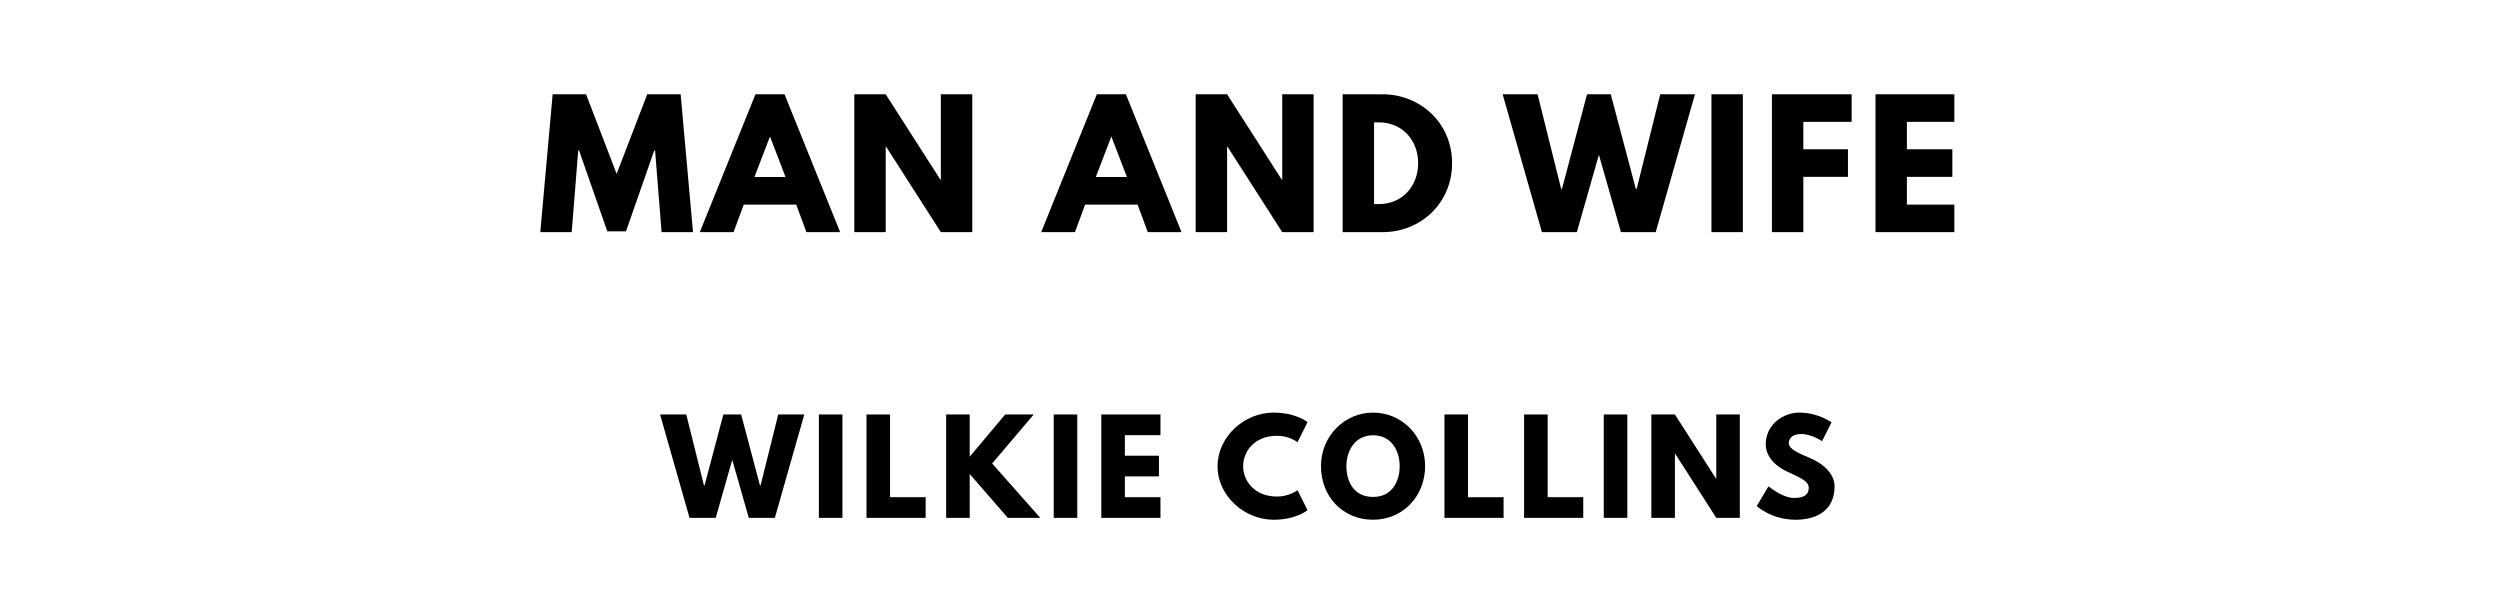 <?xml version="1.0" encoding="utf-8"?>
<svg xmlns="http://www.w3.org/2000/svg" xmlns:svg="http://www.w3.org/2000/svg" version="1.1" viewBox="0 0 1400 340">
	<title>The titlepage for the Standard Ebooks edition of Man and Wife, by Wilkie Collins</title>
	<g aria-label="MAN AND WIFE">
		<path d="m 370.49,130 h 17.591 L 381.157,52.807 H 362.444 L 345.321,97.345 328.198,52.807 H 309.485 L 302.561,130 h 17.591 l 3.649,-45.754 h 0.468 l 15.813,45.287 h 10.48 l 15.813,-45.287 h 0.468 z"/>
		<path d="M 439.333,52.807 H 423.052 L 391.894,130 h 18.901 l 5.708,-15.439 h 29.38 L 451.59,130 h 18.901 z m 0.561,46.316 h -17.404 l 8.608,-22.456 h 0.187 z"/>
		<path d="m 496.001,82.094 h 0.187 L 526.878,130 h 17.591 V 52.807 h -17.591 v 47.906 h -0.187 L 496.001,52.807 H 478.41 V 130 h 17.591 z"/>
		<path d="m 630.502,52.807 h -16.281 L 583.064,130 h 18.901 l 5.708,-15.439 h 29.38 L 642.76,130 h 18.901 z m 0.561,46.316 H 613.66 l 8.608,-22.456 h 0.187 z"/>
		<path d="m 687.17,82.094 h 0.187 L 718.048,130 h 17.591 V 52.807 H 718.048 V 100.713 H 717.86 L 687.17,52.807 H 669.58 V 130 h 17.591 z"/>
		<path d="M 751.882,52.807 V 130 h 22.363 c 21.24,0 38.924,-16.094 38.924,-38.643 0,-22.456 -17.778,-38.55 -38.924,-38.55 z M 769.473,114.281 V 68.526 h 2.713 c 13.099,0 21.988,10.012 21.988,22.924 -0.094,12.912 -8.982,22.83 -21.988,22.83 z"/>
		<path d="M 907.733,130 H 927.195 L 949.183,52.807 H 929.722 L 916.529,105.766 H 916.061 L 902.026,52.807 h -13.287 l -14.035,52.959 h -0.468 L 861.043,52.807 H 841.488 L 863.476,130 h 19.556 l 12.351,-43.322 z"/>
		<path d="M 975.993,52.807 H 958.403 V 130 h 17.591 z"/>
		<path d="M 1036.909,52.807 H 992.277 V 130 h 17.591 V 99.029 h 24.983 V 83.591 h -24.983 V 68.246 h 27.041 z"/>
		<path d="m 1094.438,52.807 h -44.164 V 130 h 44.164 v -15.439 h -26.573 V 99.029 h 25.45 V 83.591 h -25.45 V 68.246 h 26.573 z"/>
	</g>
	<g aria-label="WILKIE COLLINS">
		<path d="m 419.325,290 h 14.596 l 16.491,-57.895 h -14.596 l -9.895,39.719 h -0.351 l -10.526,-39.719 h -9.965 l -10.526,39.719 h -0.351 l -9.895,-39.719 H 369.641 L 386.132,290 h 14.667 l 9.263,-32.491 z"/>
		<path d="M 471.77,232.105 H 458.577 V 290 h 13.193 z"/>
		<path d="M 498.426,232.105 H 485.233 V 290 h 33.123 v -11.579 h -19.93 z"/>
		<path d="m 582.546,290 -26.947,-30.456 23.298,-27.439 h -16 l -19.86,23.649 V 232.105 H 529.844 V 290 h 13.193 V 265.439 L 564.37,290 Z"/>
		<path d="M 603.272,232.105 H 590.08 V 290 h 13.193 z"/>
		<path d="m 649.858,232.105 h -33.123 V 290 h 33.123 v -11.579 h -19.93 v -11.649 h 19.088 v -11.579 h -19.088 v -11.509 h 19.93 z"/>
		<path d="m 715.245,278.07 c -13.263,0 -19.088,-9.263 -19.088,-17.053 0,-7.719 5.825,-16.982 19.088,-16.982 6.737,0 11.368,3.579 11.368,3.579 l 5.614,-11.228 c 0,0 -6.456,-5.333 -19.018,-5.333 -16.421,0 -31.368,13.474 -31.368,30.105 0,16.561 15.018,29.895 31.368,29.895 12.561,0 19.018,-5.333 19.018,-5.333 l -5.614,-11.228 c 0,0 -4.632,3.579 -11.368,3.579 z"/>
		<path d="m 739.747,261.018 c 0,16.912 12.07,30.035 29.193,30.035 16.632,0 29.123,-13.123 29.123,-30.035 0,-16.912 -13.053,-29.965 -29.123,-29.965 -15.93,0 -29.193,13.053 -29.193,29.965 z m 14.246,0 c 0,-8.632 4.772,-17.263 14.947,-17.263 10.246,0 14.877,8.632 14.877,17.263 0,8.632 -4.351,17.263 -14.877,17.263 -10.807,0 -14.947,-8.632 -14.947,-17.263 z"/>
		<path d="M 822.077,232.105 H 808.884 V 290 h 33.123 V 278.421 H 822.077 Z"/>
		<path d="M 866.688,232.105 H 853.495 V 290 h 33.123 v -11.579 h -19.93 z"/>
		<path d="M 911.299,232.105 H 898.106 V 290 h 13.193 z"/>
		<path d="m 937.954,254.07 h 0.14 L 961.112,290 h 13.193 v -57.895 h -13.193 v 35.93 h -0.14 L 937.954,232.105 H 924.761 V 290 h 13.193 z"/>
		<path d="m 1007.701,231.053 c -9.333,0 -18.877,6.877 -18.877,17.684 0,6.035 4.07,11.439 11.018,14.877 6.877,3.439 13.053,5.333 13.053,9.544 0,5.404 -5.474,5.684 -8.351,5.684 -6.456,0 -14.175,-6.526 -14.175,-6.526 l -6.596,11.088 c 0,0 8.211,7.649 21.754,7.649 11.298,0 21.825,-4.842 21.825,-18.667 0,-7.579 -7.088,-13.053 -13.544,-15.789 -6.596,-2.807 -12.07,-5.123 -12.07,-8.351 0,-3.158 2.386,-5.193 6.877,-5.193 5.965,0 11.719,4 11.719,4 l 5.333,-10.526 c 0,0 -7.439,-5.474 -17.965,-5.474 z"/>
	</g>
</svg>
